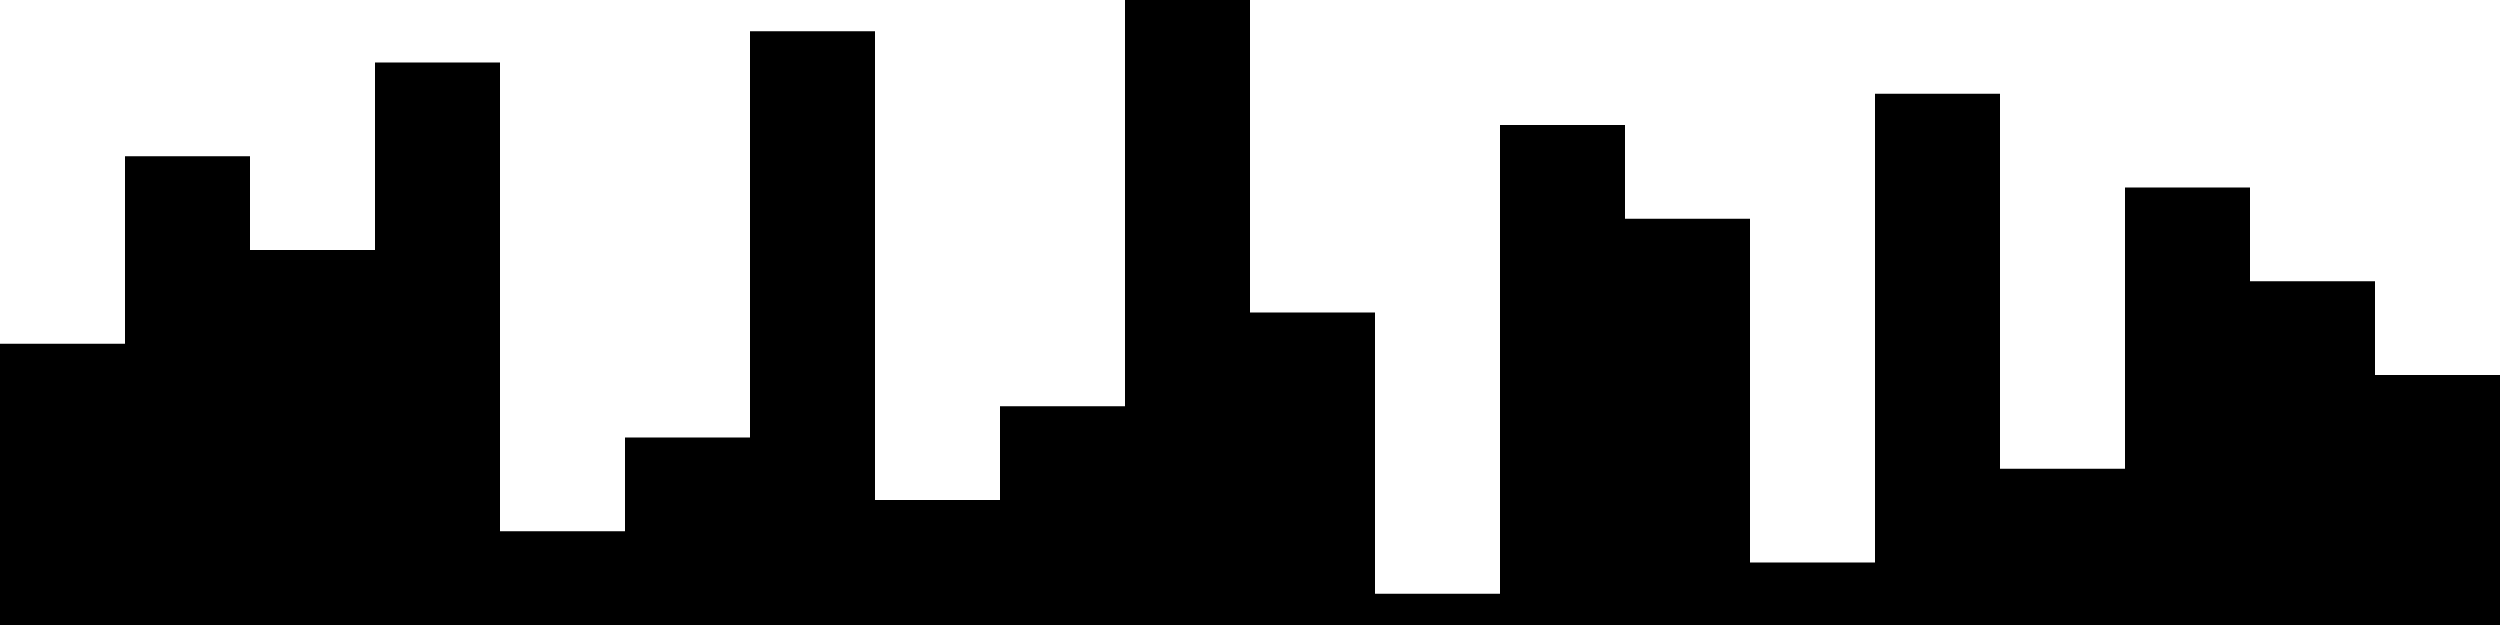 
<svg xmlns="http://www.w3.org/2000/svg" width="800" height="200">
<style>
rect {
    fill: black;
}
@media (prefers-color-scheme: dark) {
    rect {
        fill: white;
    }
}
</style>
<rect width="40" height="90" x="0" y="110" />
<rect width="40" height="150" x="40" y="50" />
<rect width="40" height="120" x="80" y="80" />
<rect width="40" height="180" x="120" y="20" />
<rect width="40" height="30" x="160" y="170" />
<rect width="40" height="60" x="200" y="140" />
<rect width="40" height="190" x="240" y="10" />
<rect width="40" height="40" x="280" y="160" />
<rect width="40" height="70" x="320" y="130" />
<rect width="40" height="200" x="360" y="0" />
<rect width="40" height="100" x="400" y="100" />
<rect width="40" height="10" x="440" y="190" />
<rect width="40" height="160" x="480" y="40" />
<rect width="40" height="130" x="520" y="70" />
<rect width="40" height="20" x="560" y="180" />
<rect width="40" height="170" x="600" y="30" />
<rect width="40" height="50" x="640" y="150" />
<rect width="40" height="140" x="680" y="60" />
<rect width="40" height="110" x="720" y="90" />
<rect width="40" height="80" x="760" y="120" />
</svg>
